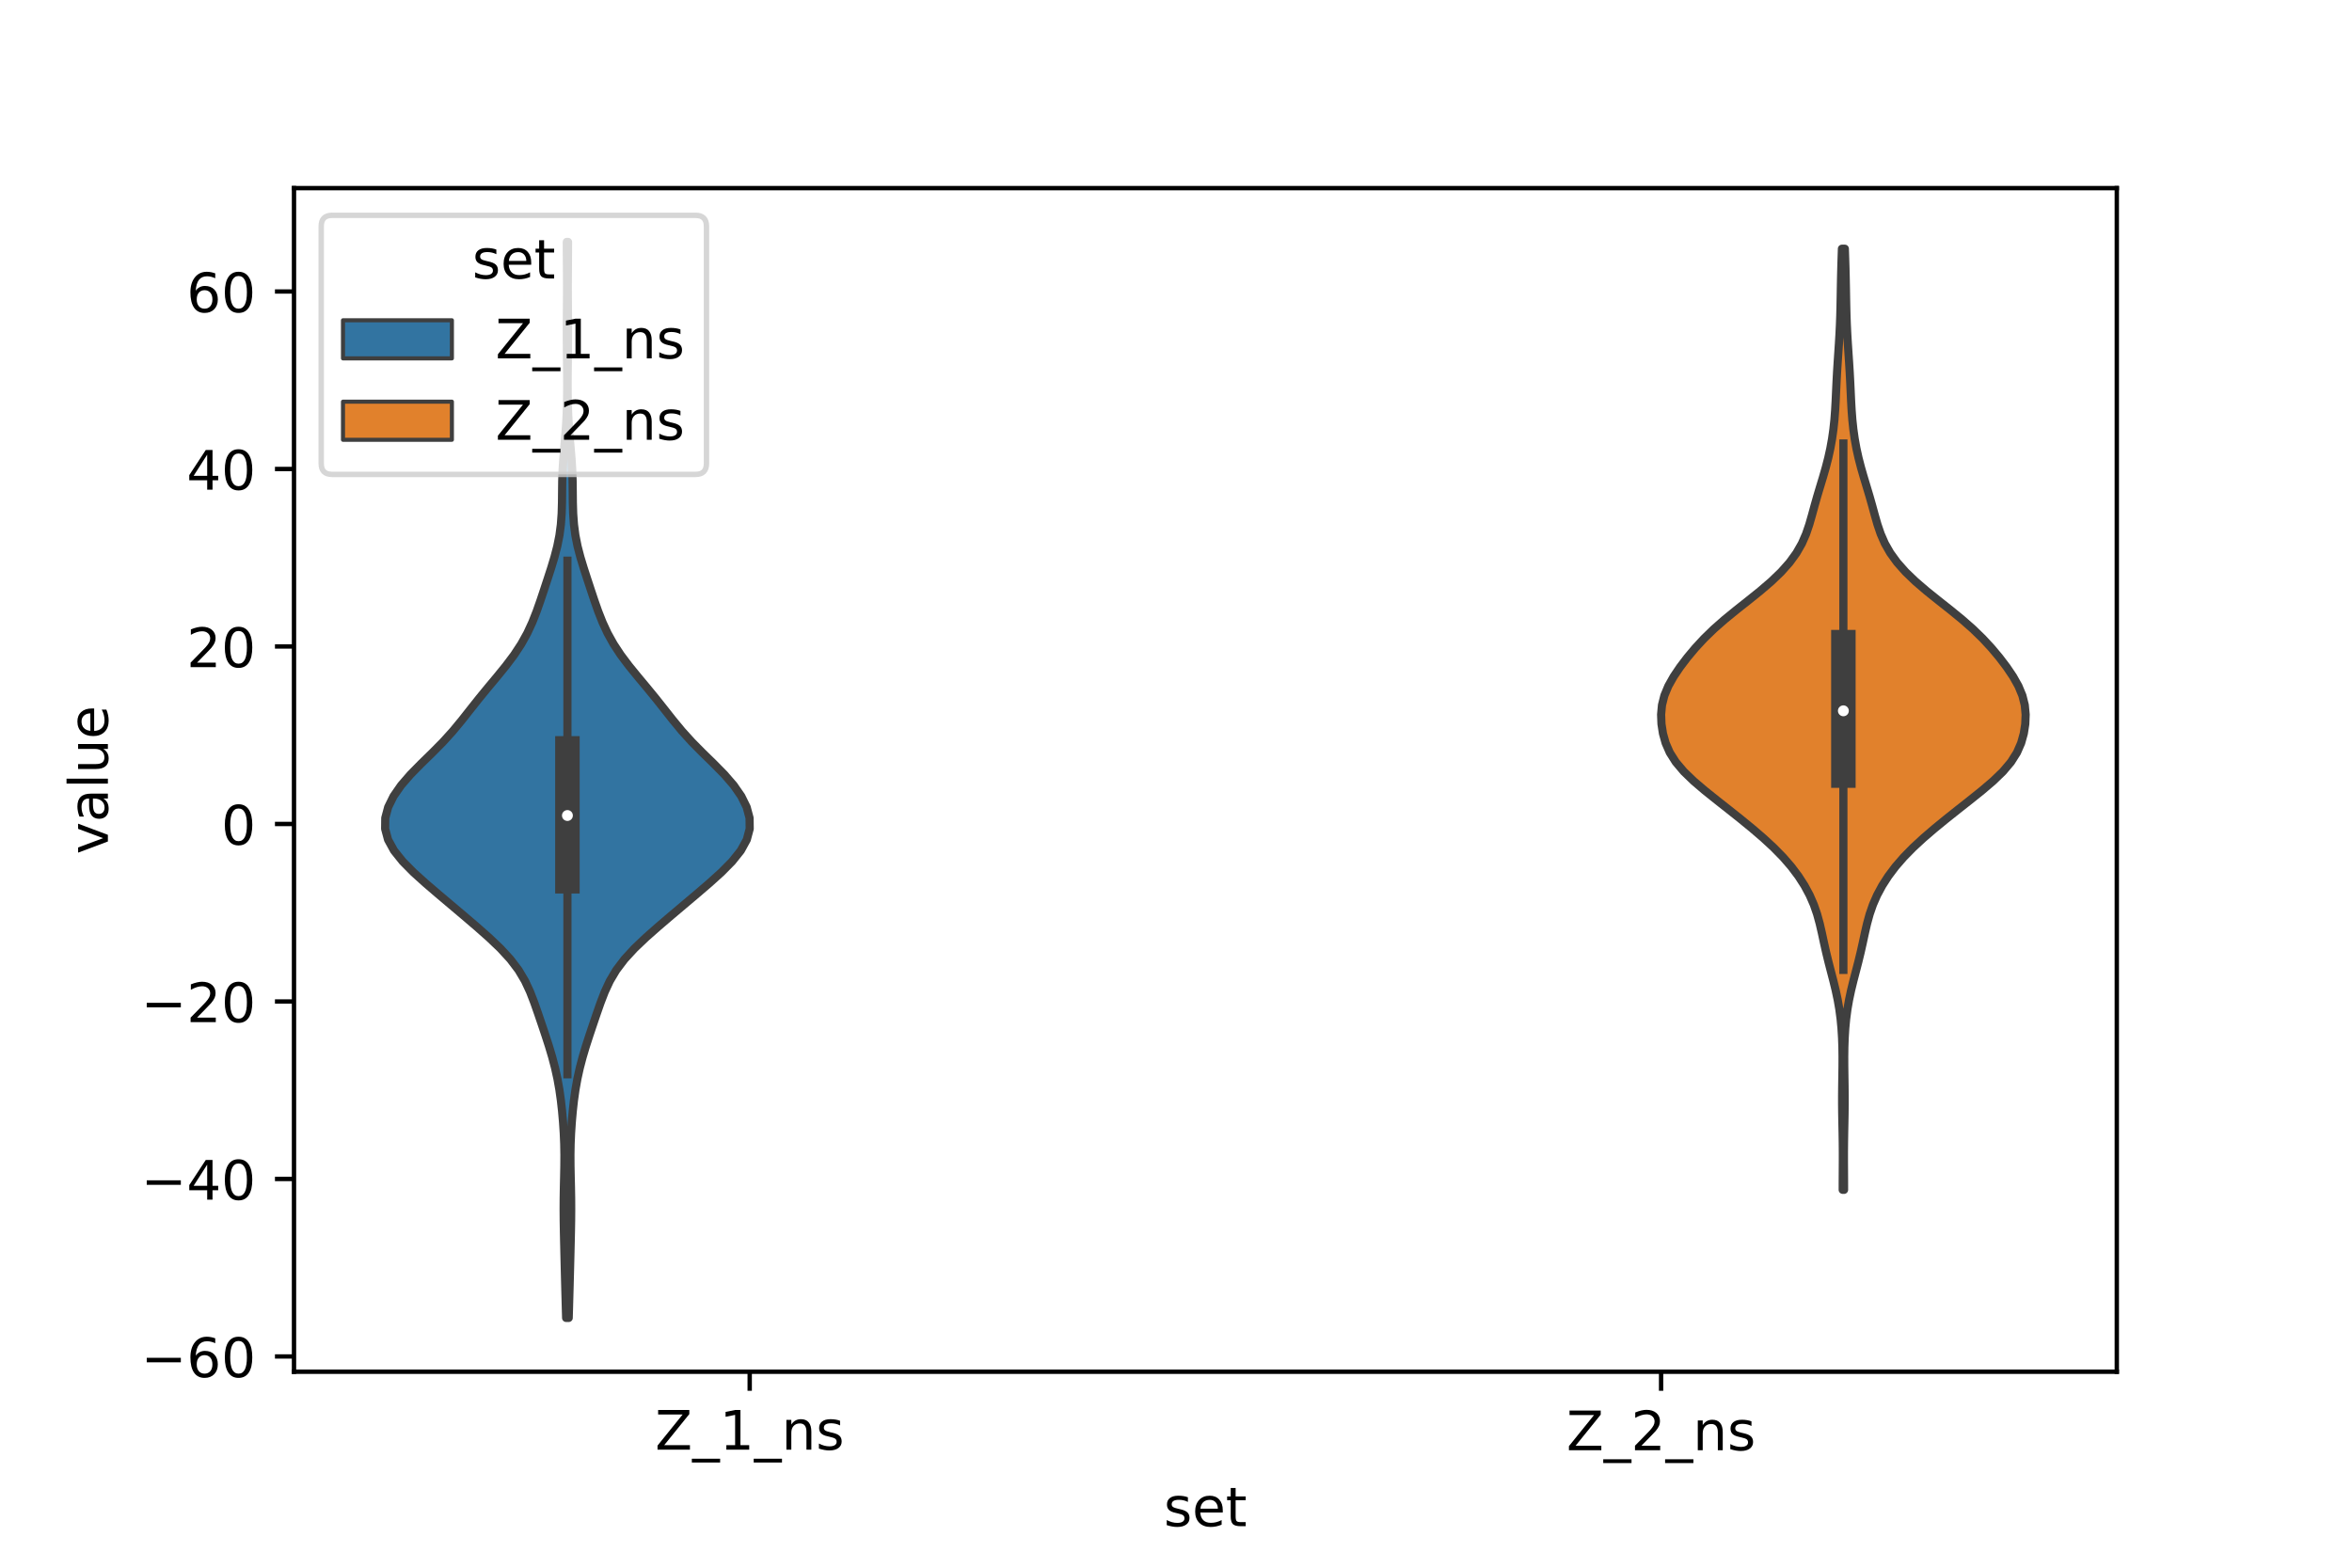 <?xml version="1.0" encoding="utf-8" standalone="no"?>
<!DOCTYPE svg PUBLIC "-//W3C//DTD SVG 1.1//EN"
  "http://www.w3.org/Graphics/SVG/1.1/DTD/svg11.dtd">
<!-- Created with matplotlib (https://matplotlib.org/) -->
<svg height="288pt" version="1.1" viewBox="0 0 432 288" width="432pt" xmlns="http://www.w3.org/2000/svg" xmlns:xlink="http://www.w3.org/1999/xlink">
 <defs>
  <style type="text/css">*{stroke-linecap:butt;stroke-linejoin:round;}</style>
 </defs>
 <g id="figure_1">
  <g id="patch_1">
   <path d="M 0 288 
L 432 288 
L 432 0 
L 0 0 
z
" style="fill:#ffffff;"/>
  </g>
  <g id="axes_1">
   <g id="patch_2">
    <path d="M 54 252 
L 388.8 252 
L 388.8 34.56 
L 54 34.56 
z
" style="fill:#ffffff;"/>
   </g>
   <g id="PolyCollection_1">
    <defs>
     <path d="M 104.457 -45.884 
L 103.983 -45.884 
L 103.926 -47.88 
L 103.871 -49.877 
L 103.817 -51.874 
L 103.765 -53.87 
L 103.714 -55.867 
L 103.665 -57.864 
L 103.617 -59.86 
L 103.573 -61.857 
L 103.539 -63.854 
L 103.525 -65.851 
L 103.535 -67.847 
L 103.57 -69.844 
L 103.617 -71.841 
L 103.657 -73.837 
L 103.668 -75.834 
L 103.634 -77.831 
L 103.549 -79.827 
L 103.418 -81.824 
L 103.244 -83.821 
L 103.024 -85.818 
L 102.744 -87.814 
L 102.389 -89.811 
L 101.948 -91.808 
L 101.424 -93.804 
L 100.829 -95.801 
L 100.183 -97.798 
L 99.513 -99.794 
L 98.833 -101.791 
L 98.134 -103.788 
L 97.364 -105.784 
L 96.436 -107.781 
L 95.25 -109.778 
L 93.738 -111.775 
L 91.901 -113.771 
L 89.803 -115.768 
L 87.543 -117.765 
L 85.207 -119.761 
L 82.844 -121.758 
L 80.479 -123.755 
L 78.152 -125.751 
L 75.94 -127.748 
L 73.967 -129.745 
L 72.372 -131.741 
L 71.275 -133.738 
L 70.74 -135.735 
L 70.765 -137.732 
L 71.299 -139.728 
L 72.284 -141.725 
L 73.669 -143.722 
L 75.395 -145.718 
L 77.359 -147.715 
L 79.405 -149.712 
L 81.377 -151.708 
L 83.183 -153.705 
L 84.834 -155.702 
L 86.409 -157.699 
L 87.994 -159.695 
L 89.629 -161.692 
L 91.295 -163.689 
L 92.921 -165.685 
L 94.423 -167.682 
L 95.738 -169.679 
L 96.846 -171.675 
L 97.771 -173.672 
L 98.559 -175.669 
L 99.262 -177.665 
L 99.929 -179.662 
L 100.586 -181.659 
L 101.233 -183.656 
L 101.838 -185.652 
L 102.357 -187.649 
L 102.755 -189.646 
L 103.018 -191.642 
L 103.163 -193.639 
L 103.222 -195.636 
L 103.241 -197.632 
L 103.266 -199.629 
L 103.334 -201.626 
L 103.458 -203.622 
L 103.623 -205.619 
L 103.799 -207.616 
L 103.954 -209.613 
L 104.068 -211.609 
L 104.139 -213.606 
L 104.173 -215.603 
L 104.18 -217.599 
L 104.168 -219.596 
L 104.147 -221.593 
L 104.124 -223.589 
L 104.109 -225.586 
L 104.106 -227.583 
L 104.117 -229.58 
L 104.133 -231.576 
L 104.147 -233.573 
L 104.151 -235.57 
L 104.143 -237.566 
L 104.127 -239.563 
L 104.111 -241.56 
L 104.106 -243.556 
L 104.334 -243.556 
L 104.334 -243.556 
L 104.329 -241.56 
L 104.313 -239.563 
L 104.297 -237.566 
L 104.289 -235.57 
L 104.293 -233.573 
L 104.307 -231.576 
L 104.323 -229.58 
L 104.334 -227.583 
L 104.331 -225.586 
L 104.316 -223.589 
L 104.293 -221.593 
L 104.272 -219.596 
L 104.26 -217.599 
L 104.267 -215.603 
L 104.301 -213.606 
L 104.372 -211.609 
L 104.486 -209.613 
L 104.641 -207.616 
L 104.817 -205.619 
L 104.982 -203.622 
L 105.106 -201.626 
L 105.174 -199.629 
L 105.199 -197.632 
L 105.218 -195.636 
L 105.277 -193.639 
L 105.422 -191.642 
L 105.685 -189.646 
L 106.083 -187.649 
L 106.602 -185.652 
L 107.207 -183.656 
L 107.854 -181.659 
L 108.511 -179.662 
L 109.178 -177.665 
L 109.881 -175.669 
L 110.669 -173.672 
L 111.594 -171.675 
L 112.702 -169.679 
L 114.017 -167.682 
L 115.519 -165.685 
L 117.145 -163.689 
L 118.811 -161.692 
L 120.446 -159.695 
L 122.031 -157.699 
L 123.606 -155.702 
L 125.257 -153.705 
L 127.063 -151.708 
L 129.035 -149.712 
L 131.081 -147.715 
L 133.045 -145.718 
L 134.771 -143.722 
L 136.156 -141.725 
L 137.141 -139.728 
L 137.675 -137.732 
L 137.7 -135.735 
L 137.165 -133.738 
L 136.068 -131.741 
L 134.473 -129.745 
L 132.5 -127.748 
L 130.288 -125.751 
L 127.961 -123.755 
L 125.596 -121.758 
L 123.233 -119.761 
L 120.897 -117.765 
L 118.637 -115.768 
L 116.539 -113.771 
L 114.702 -111.775 
L 113.19 -109.778 
L 112.004 -107.781 
L 111.076 -105.784 
L 110.306 -103.788 
L 109.607 -101.791 
L 108.927 -99.794 
L 108.257 -97.798 
L 107.611 -95.801 
L 107.016 -93.804 
L 106.492 -91.808 
L 106.051 -89.811 
L 105.696 -87.814 
L 105.416 -85.818 
L 105.196 -83.821 
L 105.022 -81.824 
L 104.891 -79.827 
L 104.806 -77.831 
L 104.772 -75.834 
L 104.783 -73.837 
L 104.823 -71.841 
L 104.87 -69.844 
L 104.905 -67.847 
L 104.915 -65.851 
L 104.901 -63.854 
L 104.867 -61.857 
L 104.823 -59.86 
L 104.775 -57.864 
L 104.726 -55.867 
L 104.675 -53.87 
L 104.623 -51.874 
L 104.569 -49.877 
L 104.514 -47.88 
L 104.457 -45.884 
z
" id="m55b4f13474" style="stroke:#3f3f3f;stroke-width:1.5;"/>
    </defs>
    <g clip-path="url(#p26a71551d7)">
     <use style="fill:#3274a1;stroke:#3f3f3f;stroke-width:1.5;" x="0" xlink:href="#m55b4f13474" y="288"/>
    </g>
   </g>
   <g id="PolyCollection_2">
    <defs>
     <path d="M 338.704 -69.418 
L 338.456 -69.418 
L 338.459 -71.164 
L 338.469 -72.91 
L 338.479 -74.657 
L 338.479 -76.403 
L 338.464 -78.149 
L 338.436 -79.896 
L 338.4 -81.642 
L 338.367 -83.388 
L 338.348 -85.135 
L 338.349 -86.881 
L 338.367 -88.627 
L 338.395 -90.374 
L 338.419 -92.12 
L 338.425 -93.866 
L 338.402 -95.613 
L 338.34 -97.359 
L 338.232 -99.105 
L 338.067 -100.852 
L 337.836 -102.598 
L 337.532 -104.345 
L 337.16 -106.091 
L 336.733 -107.837 
L 336.279 -109.584 
L 335.827 -111.33 
L 335.403 -113.076 
L 335.011 -114.823 
L 334.635 -116.569 
L 334.233 -118.315 
L 333.754 -120.062 
L 333.149 -121.808 
L 332.385 -123.554 
L 331.446 -125.301 
L 330.323 -127.047 
L 329.007 -128.793 
L 327.492 -130.54 
L 325.778 -132.286 
L 323.888 -134.032 
L 321.855 -135.779 
L 319.722 -137.525 
L 317.527 -139.271 
L 315.309 -141.018 
L 313.131 -142.764 
L 311.083 -144.51 
L 309.274 -146.257 
L 307.799 -148.003 
L 306.694 -149.749 
L 305.93 -151.496 
L 305.442 -153.242 
L 305.17 -154.988 
L 305.1 -156.735 
L 305.264 -158.481 
L 305.704 -160.227 
L 306.431 -161.974 
L 307.414 -163.72 
L 308.593 -165.466 
L 309.92 -167.213 
L 311.382 -168.959 
L 312.999 -170.706 
L 314.798 -172.452 
L 316.785 -174.198 
L 318.923 -175.945 
L 321.13 -177.691 
L 323.303 -179.437 
L 325.339 -181.184 
L 327.156 -182.93 
L 328.705 -184.676 
L 329.971 -186.423 
L 330.966 -188.169 
L 331.729 -189.915 
L 332.323 -191.662 
L 332.823 -193.408 
L 333.3 -195.154 
L 333.797 -196.901 
L 334.32 -198.647 
L 334.849 -200.393 
L 335.351 -202.14 
L 335.802 -203.886 
L 336.186 -205.632 
L 336.5 -207.379 
L 336.747 -209.125 
L 336.932 -210.871 
L 337.065 -212.618 
L 337.163 -214.364 
L 337.243 -216.11 
L 337.325 -217.857 
L 337.418 -219.603 
L 337.527 -221.349 
L 337.644 -223.096 
L 337.759 -224.842 
L 337.863 -226.588 
L 337.949 -228.335 
L 338.012 -230.081 
L 338.057 -231.828 
L 338.09 -233.574 
L 338.121 -235.32 
L 338.156 -237.067 
L 338.2 -238.813 
L 338.254 -240.559 
L 338.313 -242.306 
L 338.847 -242.306 
L 338.847 -242.306 
L 338.906 -240.559 
L 338.96 -238.813 
L 339.004 -237.067 
L 339.039 -235.32 
L 339.07 -233.574 
L 339.103 -231.828 
L 339.148 -230.081 
L 339.211 -228.335 
L 339.297 -226.588 
L 339.401 -224.842 
L 339.516 -223.096 
L 339.633 -221.349 
L 339.742 -219.603 
L 339.835 -217.857 
L 339.917 -216.11 
L 339.997 -214.364 
L 340.095 -212.618 
L 340.228 -210.871 
L 340.413 -209.125 
L 340.66 -207.379 
L 340.974 -205.632 
L 341.358 -203.886 
L 341.809 -202.14 
L 342.311 -200.393 
L 342.84 -198.647 
L 343.363 -196.901 
L 343.86 -195.154 
L 344.337 -193.408 
L 344.837 -191.662 
L 345.431 -189.915 
L 346.194 -188.169 
L 347.189 -186.423 
L 348.455 -184.676 
L 350.004 -182.93 
L 351.821 -181.184 
L 353.857 -179.437 
L 356.03 -177.691 
L 358.237 -175.945 
L 360.375 -174.198 
L 362.362 -172.452 
L 364.161 -170.706 
L 365.778 -168.959 
L 367.24 -167.213 
L 368.567 -165.466 
L 369.746 -163.72 
L 370.729 -161.974 
L 371.456 -160.227 
L 371.896 -158.481 
L 372.06 -156.735 
L 371.99 -154.988 
L 371.718 -153.242 
L 371.23 -151.496 
L 370.466 -149.749 
L 369.361 -148.003 
L 367.886 -146.257 
L 366.077 -144.51 
L 364.029 -142.764 
L 361.851 -141.018 
L 359.633 -139.271 
L 357.438 -137.525 
L 355.305 -135.779 
L 353.272 -134.032 
L 351.382 -132.286 
L 349.668 -130.54 
L 348.153 -128.793 
L 346.837 -127.047 
L 345.714 -125.301 
L 344.775 -123.554 
L 344.011 -121.808 
L 343.406 -120.062 
L 342.927 -118.315 
L 342.525 -116.569 
L 342.149 -114.823 
L 341.757 -113.076 
L 341.333 -111.33 
L 340.881 -109.584 
L 340.427 -107.837 
L 340 -106.091 
L 339.628 -104.345 
L 339.324 -102.598 
L 339.093 -100.852 
L 338.928 -99.105 
L 338.82 -97.359 
L 338.758 -95.613 
L 338.735 -93.866 
L 338.741 -92.12 
L 338.765 -90.374 
L 338.793 -88.627 
L 338.811 -86.881 
L 338.812 -85.135 
L 338.793 -83.388 
L 338.76 -81.642 
L 338.724 -79.896 
L 338.696 -78.149 
L 338.681 -76.403 
L 338.681 -74.657 
L 338.691 -72.91 
L 338.701 -71.164 
L 338.704 -69.418 
z
" id="m15704b1e19" style="stroke:#3f3f3f;stroke-width:1.5;"/>
    </defs>
    <g clip-path="url(#p26a71551d7)">
     <use style="fill:#e1812c;stroke:#3f3f3f;stroke-width:1.5;" x="0" xlink:href="#m15704b1e19" y="288"/>
    </g>
   </g>
   <g id="patch_3">
    <path clip-path="url(#p26a71551d7)" d="M 137.7 151.371 
L 137.7 151.371 
L 137.7 151.371 
L 137.7 151.371 
z
" style="fill:#3274a1;stroke:#3f3f3f;stroke-linejoin:miter;stroke-width:0.75;"/>
   </g>
   <g id="patch_4">
    <path clip-path="url(#p26a71551d7)" d="M 137.7 151.371 
L 137.7 151.371 
L 137.7 151.371 
L 137.7 151.371 
z
" style="fill:#e1812c;stroke:#3f3f3f;stroke-linejoin:miter;stroke-width:0.75;"/>
   </g>
   <g id="matplotlib.axis_1">
    <g id="xtick_1">
     <g id="line2d_1">
      <defs>
       <path d="M 0 0 
L 0 3.5 
" id="m990d5cfeb9" style="stroke:#000000;stroke-width:0.8;"/>
      </defs>
      <g>
       <use style="stroke:#000000;stroke-width:0.8;" x="137.7" xlink:href="#m990d5cfeb9" y="252"/>
      </g>
     </g>
     <g id="text_1">
      <!-- Z_1_ns -->
      <g transform="translate(120.32 266.32)scale(0.1 -0.1)">
       <defs>
        <path d="M 5.609 72.906 
L 62.891 72.906 
L 62.891 65.375 
L 16.797 8.297 
L 64.016 8.297 
L 64.016 0 
L 4.5 0 
L 4.5 7.516 
L 50.594 64.594 
L 5.609 64.594 
z
" id="DejaVuSans-90"/>
        <path d="M 50.984 -16.609 
L 50.984 -23.578 
L -0.984 -23.578 
L -0.984 -16.609 
z
" id="DejaVuSans-95"/>
        <path d="M 12.406 8.297 
L 28.516 8.297 
L 28.516 63.922 
L 10.984 60.406 
L 10.984 69.391 
L 28.422 72.906 
L 38.281 72.906 
L 38.281 8.297 
L 54.391 8.297 
L 54.391 0 
L 12.406 0 
z
" id="DejaVuSans-49"/>
        <path d="M 54.891 33.016 
L 54.891 0 
L 45.906 0 
L 45.906 32.719 
Q 45.906 40.484 42.875 44.328 
Q 39.844 48.188 33.797 48.188 
Q 26.516 48.188 22.312 43.547 
Q 18.109 38.922 18.109 30.906 
L 18.109 0 
L 9.078 0 
L 9.078 54.688 
L 18.109 54.688 
L 18.109 46.188 
Q 21.344 51.125 25.703 53.562 
Q 30.078 56 35.797 56 
Q 45.219 56 50.047 50.172 
Q 54.891 44.344 54.891 33.016 
z
" id="DejaVuSans-110"/>
        <path d="M 44.281 53.078 
L 44.281 44.578 
Q 40.484 46.531 36.375 47.5 
Q 32.281 48.484 27.875 48.484 
Q 21.188 48.484 17.844 46.438 
Q 14.5 44.391 14.5 40.281 
Q 14.5 37.156 16.891 35.375 
Q 19.281 33.594 26.516 31.984 
L 29.594 31.297 
Q 39.156 29.25 43.188 25.516 
Q 47.219 21.781 47.219 15.094 
Q 47.219 7.469 41.188 3.016 
Q 35.156 -1.422 24.609 -1.422 
Q 20.219 -1.422 15.453 -0.562 
Q 10.688 0.297 5.422 2 
L 5.422 11.281 
Q 10.406 8.688 15.234 7.391 
Q 20.062 6.109 24.812 6.109 
Q 31.156 6.109 34.562 8.281 
Q 37.984 10.453 37.984 14.406 
Q 37.984 18.062 35.516 20.016 
Q 33.062 21.969 24.703 23.781 
L 21.578 24.516 
Q 13.234 26.266 9.516 29.906 
Q 5.812 33.547 5.812 39.891 
Q 5.812 47.609 11.281 51.797 
Q 16.75 56 26.812 56 
Q 31.781 56 36.172 55.266 
Q 40.578 54.547 44.281 53.078 
z
" id="DejaVuSans-115"/>
       </defs>
       <use xlink:href="#DejaVuSans-90"/>
       <use x="68.506" xlink:href="#DejaVuSans-95"/>
       <use x="118.506" xlink:href="#DejaVuSans-49"/>
       <use x="182.129" xlink:href="#DejaVuSans-95"/>
       <use x="232.129" xlink:href="#DejaVuSans-110"/>
       <use x="295.508" xlink:href="#DejaVuSans-115"/>
      </g>
     </g>
    </g>
    <g id="xtick_2">
     <g id="line2d_2">
      <g>
       <use style="stroke:#000000;stroke-width:0.8;" x="305.1" xlink:href="#m990d5cfeb9" y="252"/>
      </g>
     </g>
     <g id="text_2">
      <!-- Z_2_ns -->
      <g transform="translate(287.72 266.422)scale(0.1 -0.1)">
       <defs>
        <path d="M 19.188 8.297 
L 53.609 8.297 
L 53.609 0 
L 7.328 0 
L 7.328 8.297 
Q 12.938 14.109 22.625 23.891 
Q 32.328 33.688 34.812 36.531 
Q 39.547 41.844 41.422 45.531 
Q 43.312 49.219 43.312 52.781 
Q 43.312 58.594 39.234 62.25 
Q 35.156 65.922 28.609 65.922 
Q 23.969 65.922 18.812 64.312 
Q 13.672 62.703 7.812 59.422 
L 7.812 69.391 
Q 13.766 71.781 18.938 73 
Q 24.125 74.219 28.422 74.219 
Q 39.75 74.219 46.484 68.547 
Q 53.219 62.891 53.219 53.422 
Q 53.219 48.922 51.531 44.891 
Q 49.859 40.875 45.406 35.406 
Q 44.188 33.984 37.641 27.219 
Q 31.109 20.453 19.188 8.297 
z
" id="DejaVuSans-50"/>
       </defs>
       <use xlink:href="#DejaVuSans-90"/>
       <use x="68.506" xlink:href="#DejaVuSans-95"/>
       <use x="118.506" xlink:href="#DejaVuSans-50"/>
       <use x="182.129" xlink:href="#DejaVuSans-95"/>
       <use x="232.129" xlink:href="#DejaVuSans-110"/>
       <use x="295.508" xlink:href="#DejaVuSans-115"/>
      </g>
     </g>
    </g>
    <g id="text_3">
     <!-- set -->
     <g transform="translate(213.759 280.378)scale(0.1 -0.1)">
      <defs>
       <path d="M 56.203 29.594 
L 56.203 25.203 
L 14.891 25.203 
Q 15.484 15.922 20.484 11.062 
Q 25.484 6.203 34.422 6.203 
Q 39.594 6.203 44.453 7.469 
Q 49.312 8.734 54.109 11.281 
L 54.109 2.781 
Q 49.266 0.734 44.188 -0.344 
Q 39.109 -1.422 33.891 -1.422 
Q 20.797 -1.422 13.156 6.188 
Q 5.516 13.812 5.516 26.812 
Q 5.516 40.234 12.766 48.109 
Q 20.016 56 32.328 56 
Q 43.359 56 49.781 48.891 
Q 56.203 41.797 56.203 29.594 
z
M 47.219 32.234 
Q 47.125 39.594 43.094 43.984 
Q 39.062 48.391 32.422 48.391 
Q 24.906 48.391 20.391 44.141 
Q 15.875 39.891 15.188 32.172 
z
" id="DejaVuSans-101"/>
       <path d="M 18.312 70.219 
L 18.312 54.688 
L 36.812 54.688 
L 36.812 47.703 
L 18.312 47.703 
L 18.312 18.016 
Q 18.312 11.328 20.141 9.422 
Q 21.969 7.516 27.594 7.516 
L 36.812 7.516 
L 36.812 0 
L 27.594 0 
Q 17.188 0 13.234 3.875 
Q 9.281 7.766 9.281 18.016 
L 9.281 47.703 
L 2.688 47.703 
L 2.688 54.688 
L 9.281 54.688 
L 9.281 70.219 
z
" id="DejaVuSans-116"/>
      </defs>
      <use xlink:href="#DejaVuSans-115"/>
      <use x="52.1" xlink:href="#DejaVuSans-101"/>
      <use x="113.623" xlink:href="#DejaVuSans-116"/>
     </g>
    </g>
   </g>
   <g id="matplotlib.axis_2">
    <g id="ytick_1">
     <g id="line2d_3">
      <defs>
       <path d="M 0 0 
L -3.5 0 
" id="m365d7a2578" style="stroke:#000000;stroke-width:0.8;"/>
      </defs>
      <g>
       <use style="stroke:#000000;stroke-width:0.8;" x="54" xlink:href="#m365d7a2578" y="249.193"/>
      </g>
     </g>
     <g id="text_4">
      <!-- −60 -->
      <g transform="translate(25.895 252.992)scale(0.1 -0.1)">
       <defs>
        <path d="M 10.594 35.5 
L 73.188 35.5 
L 73.188 27.203 
L 10.594 27.203 
z
" id="DejaVuSans-8722"/>
        <path d="M 33.016 40.375 
Q 26.375 40.375 22.484 35.828 
Q 18.609 31.297 18.609 23.391 
Q 18.609 15.531 22.484 10.953 
Q 26.375 6.391 33.016 6.391 
Q 39.656 6.391 43.531 10.953 
Q 47.406 15.531 47.406 23.391 
Q 47.406 31.297 43.531 35.828 
Q 39.656 40.375 33.016 40.375 
z
M 52.594 71.297 
L 52.594 62.312 
Q 48.875 64.062 45.094 64.984 
Q 41.312 65.922 37.594 65.922 
Q 27.828 65.922 22.672 59.328 
Q 17.531 52.734 16.797 39.406 
Q 19.672 43.656 24.016 45.922 
Q 28.375 48.188 33.594 48.188 
Q 44.578 48.188 50.953 41.516 
Q 57.328 34.859 57.328 23.391 
Q 57.328 12.156 50.688 5.359 
Q 44.047 -1.422 33.016 -1.422 
Q 20.359 -1.422 13.672 8.266 
Q 6.984 17.969 6.984 36.375 
Q 6.984 53.656 15.188 63.938 
Q 23.391 74.219 37.203 74.219 
Q 40.922 74.219 44.703 73.484 
Q 48.484 72.75 52.594 71.297 
z
" id="DejaVuSans-54"/>
        <path d="M 31.781 66.406 
Q 24.172 66.406 20.328 58.906 
Q 16.5 51.422 16.5 36.375 
Q 16.5 21.391 20.328 13.891 
Q 24.172 6.391 31.781 6.391 
Q 39.453 6.391 43.281 13.891 
Q 47.125 21.391 47.125 36.375 
Q 47.125 51.422 43.281 58.906 
Q 39.453 66.406 31.781 66.406 
z
M 31.781 74.219 
Q 44.047 74.219 50.516 64.516 
Q 56.984 54.828 56.984 36.375 
Q 56.984 17.969 50.516 8.266 
Q 44.047 -1.422 31.781 -1.422 
Q 19.531 -1.422 13.062 8.266 
Q 6.594 17.969 6.594 36.375 
Q 6.594 54.828 13.062 64.516 
Q 19.531 74.219 31.781 74.219 
z
" id="DejaVuSans-48"/>
       </defs>
       <use xlink:href="#DejaVuSans-8722"/>
       <use x="83.789" xlink:href="#DejaVuSans-54"/>
       <use x="147.412" xlink:href="#DejaVuSans-48"/>
      </g>
     </g>
    </g>
    <g id="ytick_2">
     <g id="line2d_4">
      <g>
       <use style="stroke:#000000;stroke-width:0.8;" x="54" xlink:href="#m365d7a2578" y="216.586"/>
      </g>
     </g>
     <g id="text_5">
      <!-- −40 -->
      <g transform="translate(25.895 220.385)scale(0.1 -0.1)">
       <defs>
        <path d="M 37.797 64.312 
L 12.891 25.391 
L 37.797 25.391 
z
M 35.203 72.906 
L 47.609 72.906 
L 47.609 25.391 
L 58.016 25.391 
L 58.016 17.188 
L 47.609 17.188 
L 47.609 0 
L 37.797 0 
L 37.797 17.188 
L 4.891 17.188 
L 4.891 26.703 
z
" id="DejaVuSans-52"/>
       </defs>
       <use xlink:href="#DejaVuSans-8722"/>
       <use x="83.789" xlink:href="#DejaVuSans-52"/>
       <use x="147.412" xlink:href="#DejaVuSans-48"/>
      </g>
     </g>
    </g>
    <g id="ytick_3">
     <g id="line2d_5">
      <g>
       <use style="stroke:#000000;stroke-width:0.8;" x="54" xlink:href="#m365d7a2578" y="183.978"/>
      </g>
     </g>
     <g id="text_6">
      <!-- −20 -->
      <g transform="translate(25.895 187.778)scale(0.1 -0.1)">
       <use xlink:href="#DejaVuSans-8722"/>
       <use x="83.789" xlink:href="#DejaVuSans-50"/>
       <use x="147.412" xlink:href="#DejaVuSans-48"/>
      </g>
     </g>
    </g>
    <g id="ytick_4">
     <g id="line2d_6">
      <g>
       <use style="stroke:#000000;stroke-width:0.8;" x="54" xlink:href="#m365d7a2578" y="151.371"/>
      </g>
     </g>
     <g id="text_7">
      <!-- 0 -->
      <g transform="translate(40.638 155.17)scale(0.1 -0.1)">
       <use xlink:href="#DejaVuSans-48"/>
      </g>
     </g>
    </g>
    <g id="ytick_5">
     <g id="line2d_7">
      <g>
       <use style="stroke:#000000;stroke-width:0.8;" x="54" xlink:href="#m365d7a2578" y="118.764"/>
      </g>
     </g>
     <g id="text_8">
      <!-- 20 -->
      <g transform="translate(34.275 122.563)scale(0.1 -0.1)">
       <use xlink:href="#DejaVuSans-50"/>
       <use x="63.623" xlink:href="#DejaVuSans-48"/>
      </g>
     </g>
    </g>
    <g id="ytick_6">
     <g id="line2d_8">
      <g>
       <use style="stroke:#000000;stroke-width:0.8;" x="54" xlink:href="#m365d7a2578" y="86.156"/>
      </g>
     </g>
     <g id="text_9">
      <!-- 40 -->
      <g transform="translate(34.275 89.955)scale(0.1 -0.1)">
       <use xlink:href="#DejaVuSans-52"/>
       <use x="63.623" xlink:href="#DejaVuSans-48"/>
      </g>
     </g>
    </g>
    <g id="ytick_7">
     <g id="line2d_9">
      <g>
       <use style="stroke:#000000;stroke-width:0.8;" x="54" xlink:href="#m365d7a2578" y="53.549"/>
      </g>
     </g>
     <g id="text_10">
      <!-- 60 -->
      <g transform="translate(34.275 57.348)scale(0.1 -0.1)">
       <use xlink:href="#DejaVuSans-54"/>
       <use x="63.623" xlink:href="#DejaVuSans-48"/>
      </g>
     </g>
    </g>
    <g id="text_11">
     <!-- value -->
     <g transform="translate(19.816 156.938)rotate(-90)scale(0.1 -0.1)">
      <defs>
       <path d="M 2.984 54.688 
L 12.5 54.688 
L 29.594 8.797 
L 46.688 54.688 
L 56.203 54.688 
L 35.688 0 
L 23.484 0 
z
" id="DejaVuSans-118"/>
       <path d="M 34.281 27.484 
Q 23.391 27.484 19.188 25 
Q 14.984 22.516 14.984 16.5 
Q 14.984 11.719 18.141 8.906 
Q 21.297 6.109 26.703 6.109 
Q 34.188 6.109 38.703 11.406 
Q 43.219 16.703 43.219 25.484 
L 43.219 27.484 
z
M 52.203 31.203 
L 52.203 0 
L 43.219 0 
L 43.219 8.297 
Q 40.141 3.328 35.547 0.953 
Q 30.953 -1.422 24.312 -1.422 
Q 15.922 -1.422 10.953 3.297 
Q 6 8.016 6 15.922 
Q 6 25.141 12.172 29.828 
Q 18.359 34.516 30.609 34.516 
L 43.219 34.516 
L 43.219 35.406 
Q 43.219 41.609 39.141 45 
Q 35.062 48.391 27.688 48.391 
Q 23 48.391 18.547 47.266 
Q 14.109 46.141 10.016 43.891 
L 10.016 52.203 
Q 14.938 54.109 19.578 55.047 
Q 24.219 56 28.609 56 
Q 40.484 56 46.344 49.844 
Q 52.203 43.703 52.203 31.203 
z
" id="DejaVuSans-97"/>
       <path d="M 9.422 75.984 
L 18.406 75.984 
L 18.406 0 
L 9.422 0 
z
" id="DejaVuSans-108"/>
       <path d="M 8.5 21.578 
L 8.5 54.688 
L 17.484 54.688 
L 17.484 21.922 
Q 17.484 14.156 20.5 10.266 
Q 23.531 6.391 29.594 6.391 
Q 36.859 6.391 41.078 11.031 
Q 45.312 15.672 45.312 23.688 
L 45.312 54.688 
L 54.297 54.688 
L 54.297 0 
L 45.312 0 
L 45.312 8.406 
Q 42.047 3.422 37.719 1 
Q 33.406 -1.422 27.688 -1.422 
Q 18.266 -1.422 13.375 4.438 
Q 8.5 10.297 8.5 21.578 
z
M 31.109 56 
z
" id="DejaVuSans-117"/>
      </defs>
      <use xlink:href="#DejaVuSans-118"/>
      <use x="59.18" xlink:href="#DejaVuSans-97"/>
      <use x="120.459" xlink:href="#DejaVuSans-108"/>
      <use x="148.242" xlink:href="#DejaVuSans-117"/>
      <use x="211.621" xlink:href="#DejaVuSans-101"/>
     </g>
    </g>
   </g>
   <g id="line2d_10">
    <path clip-path="url(#p26a71551d7)" d="M 104.22 197.356 
L 104.22 103.006 
" style="fill:none;stroke:#3f3f3f;stroke-linecap:square;stroke-width:1.5;"/>
   </g>
   <g id="line2d_11">
    <path clip-path="url(#p26a71551d7)" d="M 104.22 161.897 
L 104.22 137.484 
" style="fill:none;stroke:#3f3f3f;stroke-linecap:square;stroke-width:4.5;"/>
   </g>
   <g id="line2d_12">
    <path clip-path="url(#p26a71551d7)" d="M 338.58 178.177 
L 338.58 81.475 
" style="fill:none;stroke:#3f3f3f;stroke-linecap:square;stroke-width:1.5;"/>
   </g>
   <g id="line2d_13">
    <path clip-path="url(#p26a71551d7)" d="M 338.58 142.49 
L 338.58 117.971 
" style="fill:none;stroke:#3f3f3f;stroke-linecap:square;stroke-width:4.5;"/>
   </g>
   <g id="patch_5">
    <path d="M 54 252 
L 54 34.56 
" style="fill:none;stroke:#000000;stroke-linecap:square;stroke-linejoin:miter;stroke-width:0.8;"/>
   </g>
   <g id="patch_6">
    <path d="M 388.8 252 
L 388.8 34.56 
" style="fill:none;stroke:#000000;stroke-linecap:square;stroke-linejoin:miter;stroke-width:0.8;"/>
   </g>
   <g id="patch_7">
    <path d="M 54 252 
L 388.8 252 
" style="fill:none;stroke:#000000;stroke-linecap:square;stroke-linejoin:miter;stroke-width:0.8;"/>
   </g>
   <g id="patch_8">
    <path d="M 54 34.56 
L 388.8 34.56 
" style="fill:none;stroke:#000000;stroke-linecap:square;stroke-linejoin:miter;stroke-width:0.8;"/>
   </g>
   <g id="PathCollection_1">
    <defs>
     <path d="M 0 1.5 
C 0.398 1.5 0.779 1.342 1.061 1.061 
C 1.342 0.779 1.5 0.398 1.5 0 
C 1.5 -0.398 1.342 -0.779 1.061 -1.061 
C 0.779 -1.342 0.398 -1.5 0 -1.5 
C -0.398 -1.5 -0.779 -1.342 -1.061 -1.061 
C -1.342 -0.779 -1.5 -0.398 -1.5 0 
C -1.5 0.398 -1.342 0.779 -1.061 1.061 
C -0.779 1.342 -0.398 1.5 0 1.5 
z
" id="m9069fe8ae0" style="stroke:#3f3f3f;"/>
    </defs>
    <g clip-path="url(#p26a71551d7)">
     <use style="fill:#ffffff;stroke:#3f3f3f;" x="104.22" xlink:href="#m9069fe8ae0" y="149.819"/>
    </g>
   </g>
   <g id="PathCollection_2">
    <g clip-path="url(#p26a71551d7)">
     <use style="fill:#ffffff;stroke:#3f3f3f;" x="338.58" xlink:href="#m9069fe8ae0" y="130.584"/>
    </g>
   </g>
   <g id="legend_1">
    <g id="patch_9">
     <path d="M 61 87.151 
L 127.759 87.151 
Q 129.759 87.151 129.759 85.151 
L 129.759 41.56 
Q 129.759 39.56 127.759 39.56 
L 61 39.56 
Q 59 39.56 59 41.56 
L 59 85.151 
Q 59 87.151 61 87.151 
z
" style="fill:#ffffff;opacity:0.8;stroke:#cccccc;stroke-linejoin:miter;"/>
    </g>
    <g id="text_12">
     <!-- set -->
     <g transform="translate(86.738 51.158)scale(0.1 -0.1)">
      <use xlink:href="#DejaVuSans-115"/>
      <use x="52.1" xlink:href="#DejaVuSans-101"/>
      <use x="113.623" xlink:href="#DejaVuSans-116"/>
     </g>
    </g>
    <g id="patch_10">
     <path d="M 63 65.837 
L 83 65.837 
L 83 58.837 
L 63 58.837 
z
" style="fill:#3274a1;stroke:#3f3f3f;stroke-linejoin:miter;stroke-width:0.75;"/>
    </g>
    <g id="text_13">
     <!-- Z_1_ns -->
     <g transform="translate(91 65.837)scale(0.1 -0.1)">
      <use xlink:href="#DejaVuSans-90"/>
      <use x="68.506" xlink:href="#DejaVuSans-95"/>
      <use x="118.506" xlink:href="#DejaVuSans-49"/>
      <use x="182.129" xlink:href="#DejaVuSans-95"/>
      <use x="232.129" xlink:href="#DejaVuSans-110"/>
      <use x="295.508" xlink:href="#DejaVuSans-115"/>
     </g>
    </g>
    <g id="patch_11">
     <path d="M 63 80.793 
L 83 80.793 
L 83 73.793 
L 63 73.793 
z
" style="fill:#e1812c;stroke:#3f3f3f;stroke-linejoin:miter;stroke-width:0.75;"/>
    </g>
    <g id="text_14">
     <!-- Z_2_ns -->
     <g transform="translate(91 80.793)scale(0.1 -0.1)">
      <use xlink:href="#DejaVuSans-90"/>
      <use x="68.506" xlink:href="#DejaVuSans-95"/>
      <use x="118.506" xlink:href="#DejaVuSans-50"/>
      <use x="182.129" xlink:href="#DejaVuSans-95"/>
      <use x="232.129" xlink:href="#DejaVuSans-110"/>
      <use x="295.508" xlink:href="#DejaVuSans-115"/>
     </g>
    </g>
   </g>
  </g>
 </g>
 <defs>
  <clipPath id="p26a71551d7">
   <rect height="217.44" width="334.8" x="54" y="34.56"/>
  </clipPath>
 </defs>
</svg>
